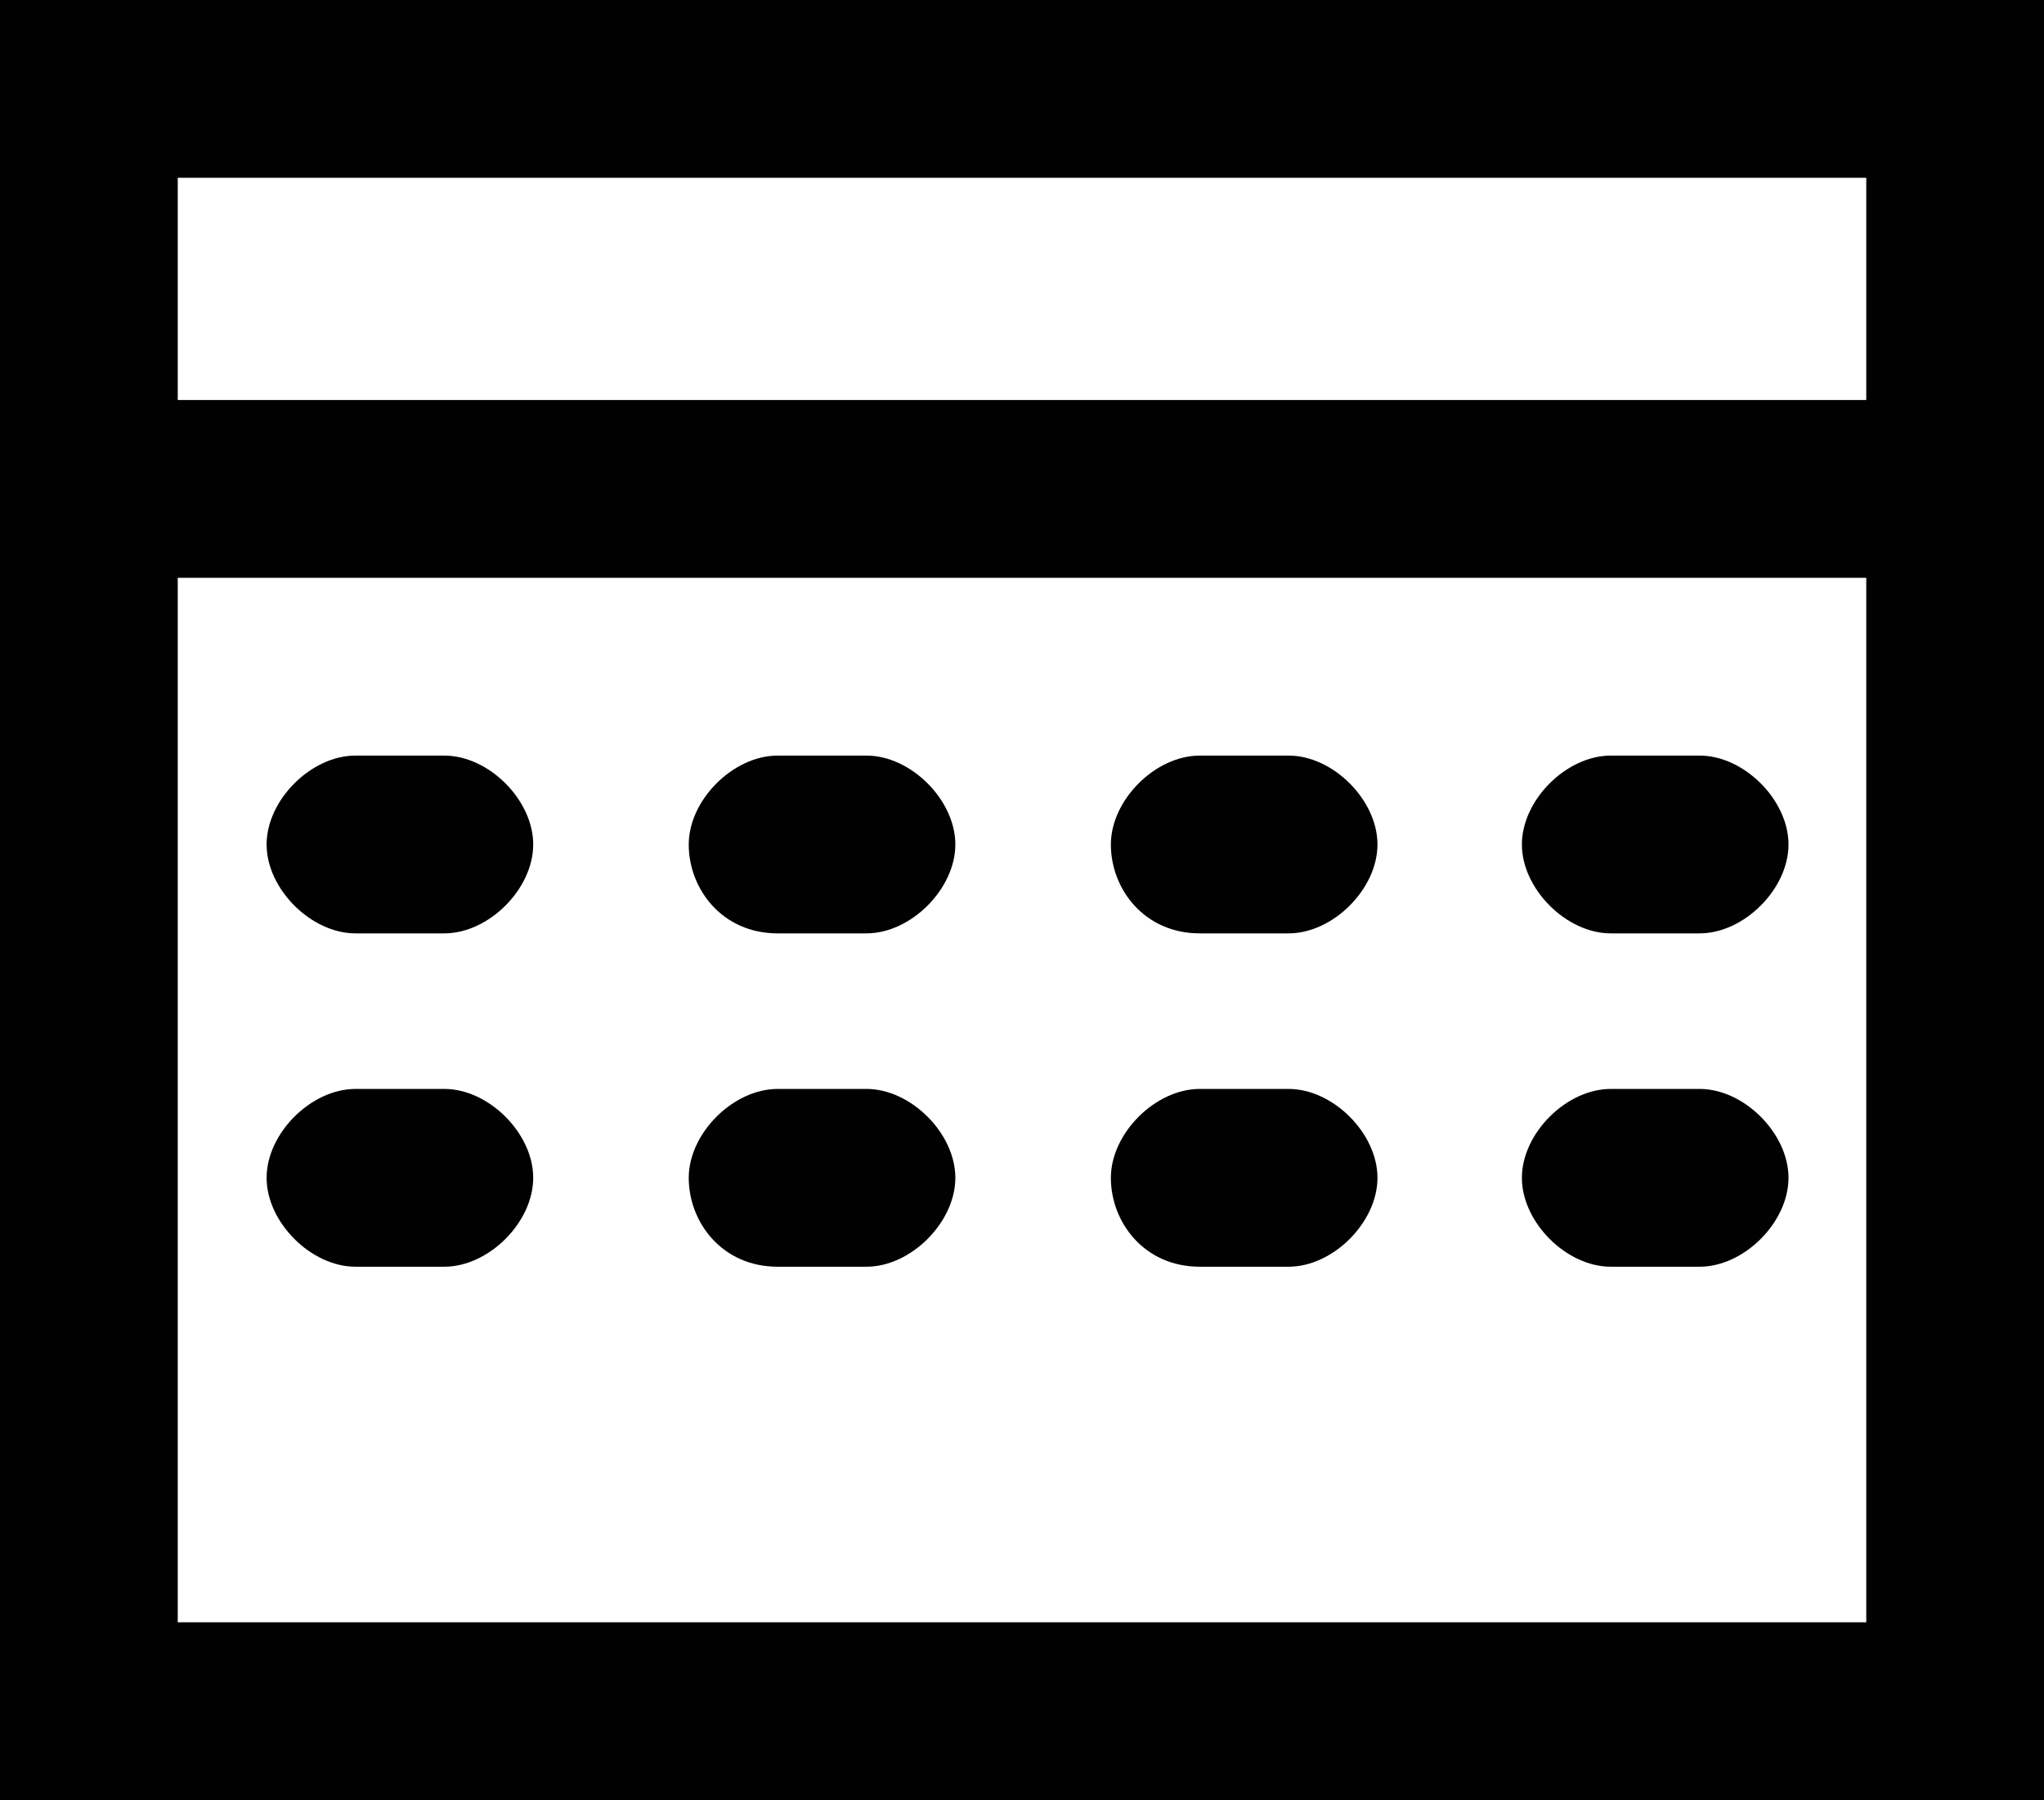 <svg version="1.1" id="Layer_1" xmlns="http://www.w3.org/2000/svg" xmlns:xlink="http://www.w3.org/1999/xlink" x="0px" y="0px"
	 viewBox="0 0 18.4 16.2" style="enable-background:new 0 0 18.4 16.2;" xml:space="preserve">
<style type="text/css">
	.st0{fill:#010101;}
</style>
<g>
	<path class="st0" d="M0,0v3.6h0v1.6h0v11h18.4v-11V3.6V0H0z M16.8,14.6H1.6V5.2h15.2V14.6z M1.6,3.6v-2h15.2v2H1.6z"/>
	<path class="st0" d="M3.2,8.4H4c0.4,0,0.8-0.4,0.8-0.8S4.4,6.8,4,6.8H3.2c-0.4,0-0.8,0.4-0.8,0.8S2.8,8.4,3.2,8.4z"/>
	<path class="st0" d="M7,8.4h0.8c0.4,0,0.8-0.4,0.8-0.8S8.2,6.8,7.8,6.8H7c-0.4,0-0.8,0.4-0.8,0.8S6.5,8.4,7,8.4z"/>
	<path class="st0" d="M10.8,8.4h0.8c0.4,0,0.8-0.4,0.8-0.8S12,6.8,11.6,6.8h-0.8c-0.4,0-0.8,0.4-0.8,0.8S10.3,8.4,10.8,8.4z"/>
	<path class="st0" d="M14.5,8.4h0.8c0.4,0,0.8-0.4,0.8-0.8s-0.4-0.8-0.8-0.8h-0.8c-0.4,0-0.8,0.4-0.8,0.8S14.1,8.4,14.5,8.4z"/>
	<path class="st0" d="M4,9.8H3.2c-0.4,0-0.8,0.4-0.8,0.8s0.4,0.8,0.8,0.8H4c0.4,0,0.8-0.4,0.8-0.8S4.4,9.8,4,9.8z"/>
	<path class="st0" d="M7,11.4h0.8c0.4,0,0.8-0.4,0.8-0.8S8.2,9.8,7.8,9.8H7c-0.4,0-0.8,0.4-0.8,0.8S6.5,11.4,7,11.4z"/>
	<path class="st0" d="M10.8,11.4h0.8c0.4,0,0.8-0.4,0.8-0.8S12,9.8,11.6,9.8h-0.8c-0.4,0-0.8,0.4-0.8,0.8S10.3,11.4,10.8,11.4z"/>
	<path class="st0" d="M14.5,11.4h0.8c0.4,0,0.8-0.4,0.8-0.8s-0.4-0.8-0.8-0.8h-0.8c-0.4,0-0.8,0.4-0.8,0.8S14.1,11.4,14.5,11.4z"/>
</g>
</svg>
